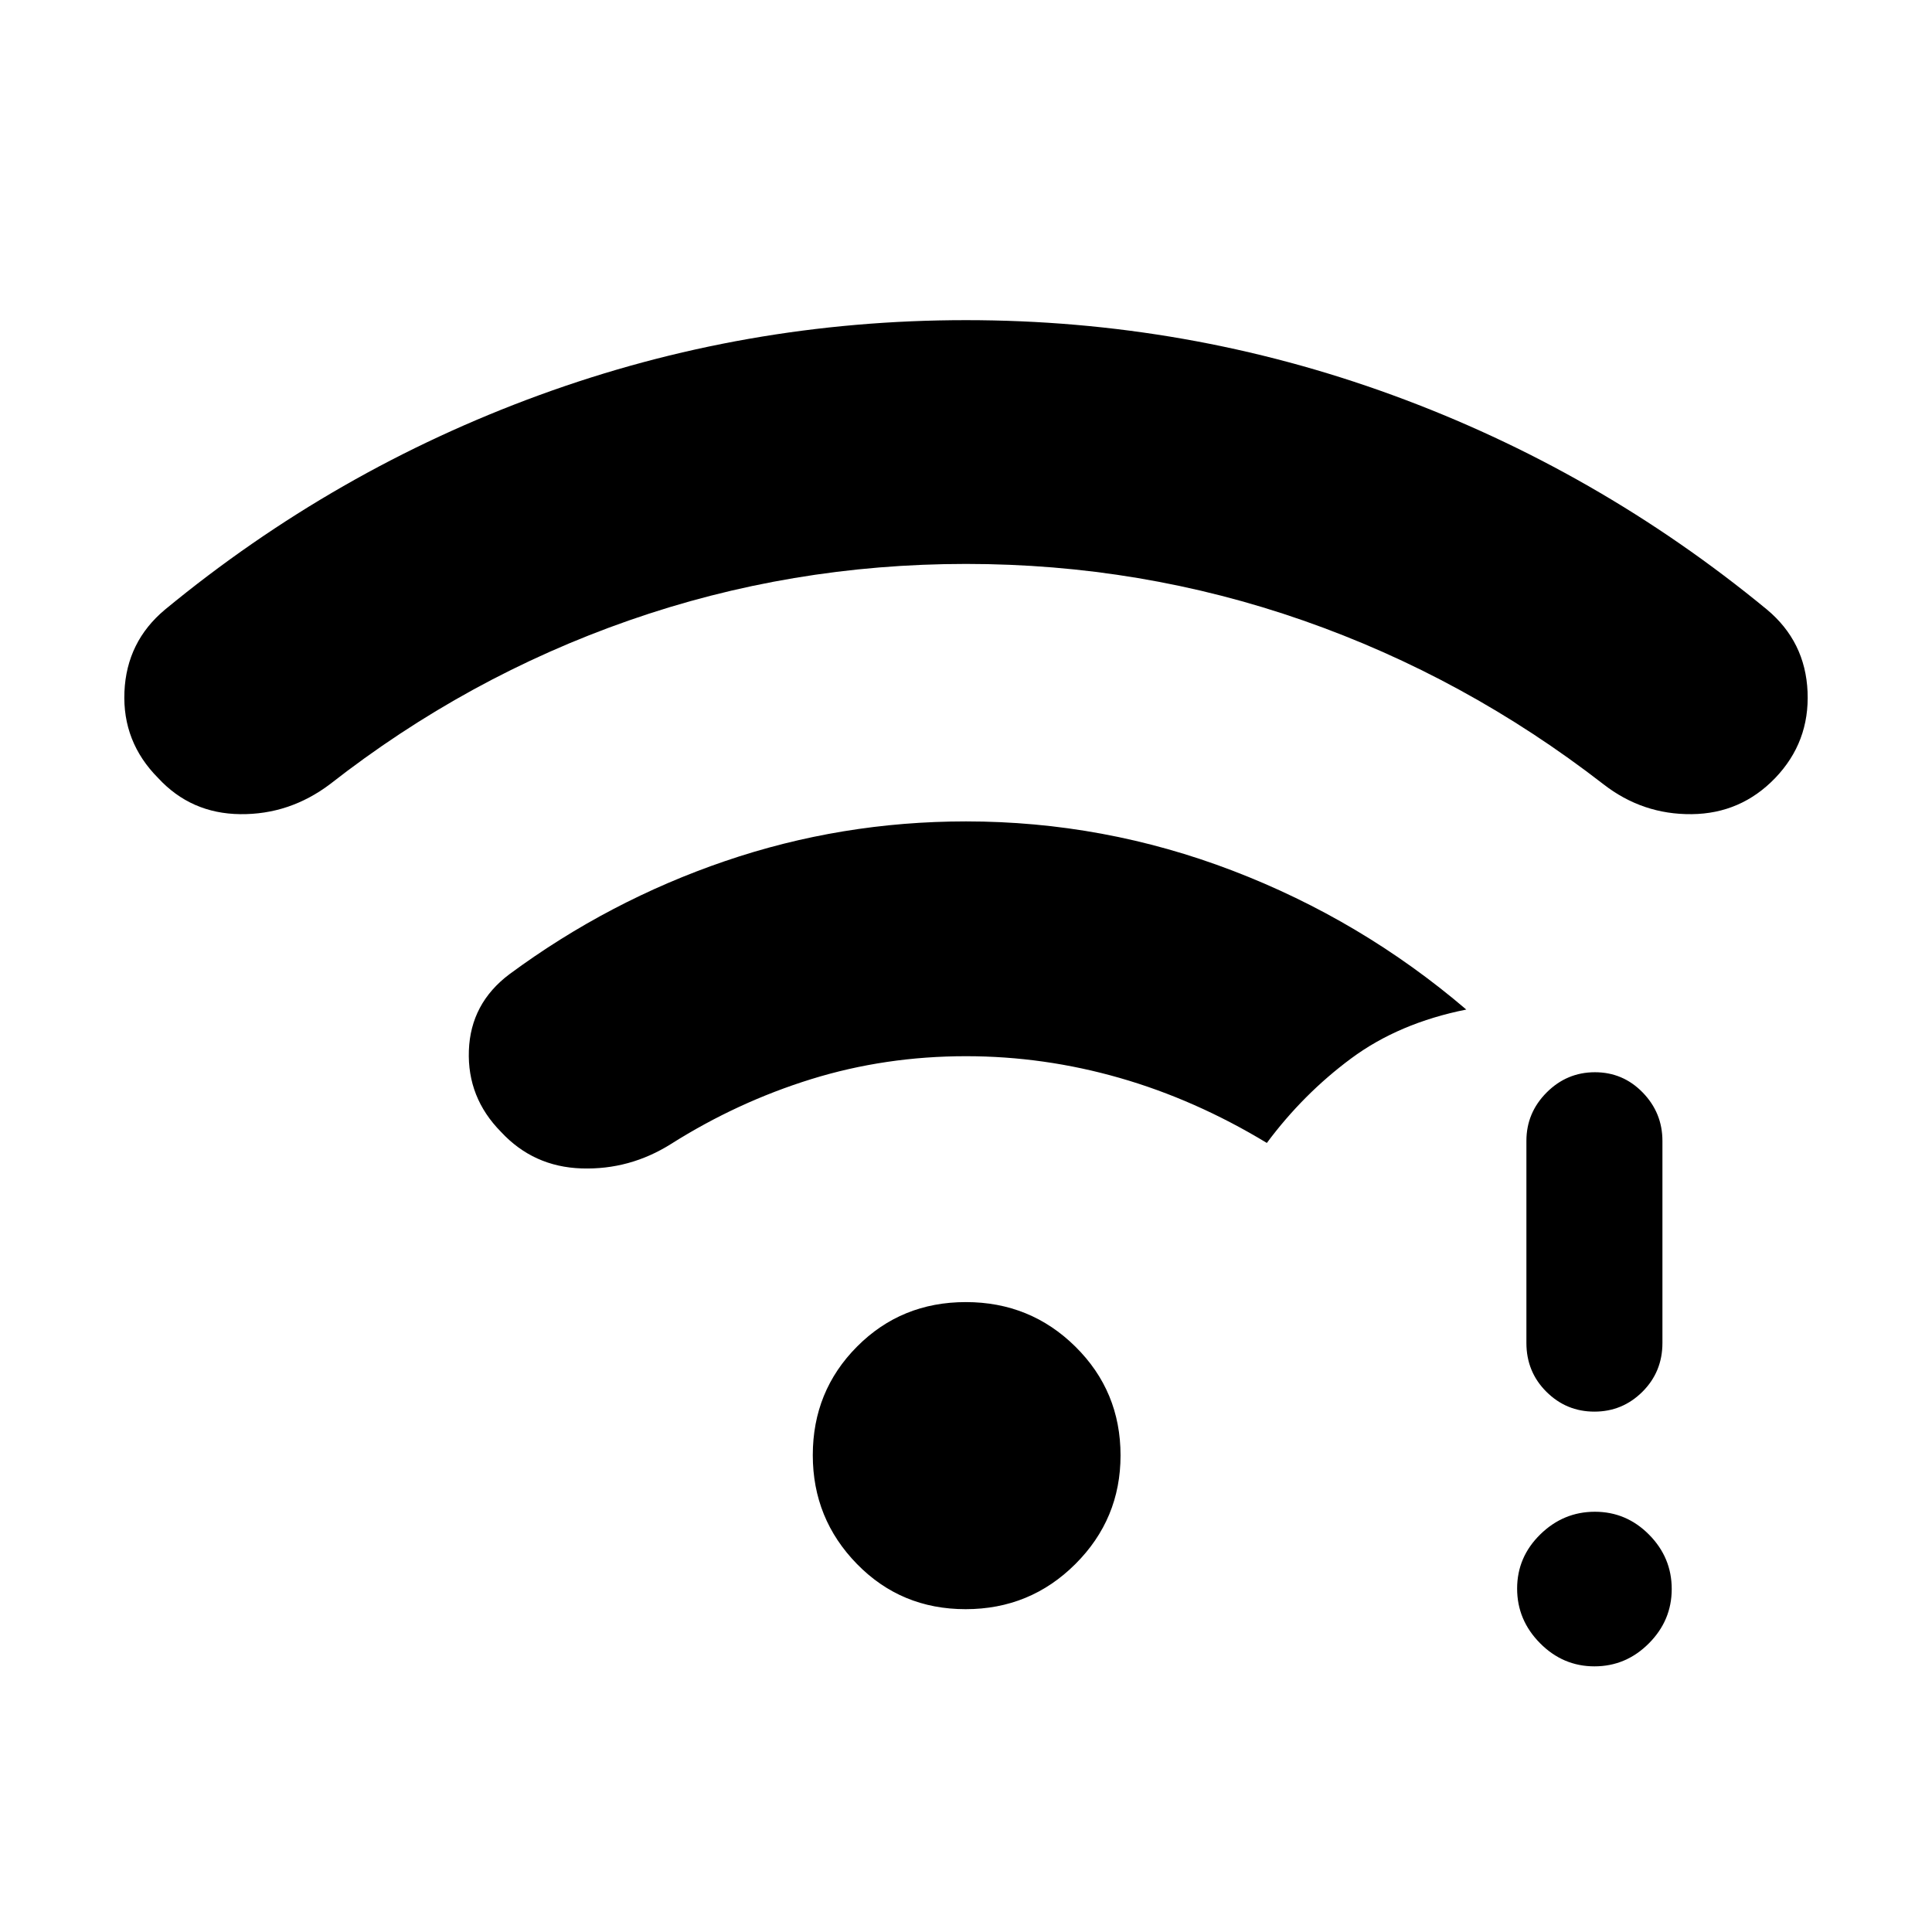 <svg xmlns="http://www.w3.org/2000/svg" height="40" viewBox="0 -960 960 960" width="40"><path d="M792.27-132q-15.64 0-27.03-11.5-11.39-11.49-11.39-27.14 0-15.64 11.49-26.91 11.5-11.27 27.14-11.27 15.65 0 26.92 11.37 11.27 11.37 11.27 27.02 0 15.64-11.38 27.04Q807.92-132 792.27-132Zm-.02-126.57q-13.95 0-23.87-9.88-9.92-9.89-9.92-24.25v-100.38q0-13.98 10.05-24.06 10.05-10.07 24-10.07t23.74 10.07q9.8 10.08 9.8 24.06v100.38q0 14.36-9.93 24.25-9.92 9.88-23.87 9.88ZM480.01-679.79q-87.08 0-167.56 28.11-80.48 28.12-148.5 81.35-20.13 15.15-44.58 14.88-24.45-.27-40.74-17.9-17.86-17.93-16.8-42.88 1.07-24.95 20.2-40.9 84.21-69.39 186.09-106.59 101.88-37.2 211.85-37.2 109.98 0 211.85 37.2 101.86 37.2 186.15 106.59 19.13 15.95 20.2 40.9 1.06 24.95-16.08 42.82-17.01 17.69-41.46 17.96-24.45.27-43.91-14.88-68.69-53.23-149.16-81.35-80.47-28.11-167.55-28.11Zm-.21 519.38q-32.06 0-53.99-22.46-21.94-22.46-21.94-54.06 0-31.87 22-53.97 21.99-22.1 54.05-22.1 32.05 0 54.46 22.16 22.41 22.16 22.41 54.02 0 31.61-22.47 54.01t-54.52 22.4Zm.2-274.77q-40.11 0-76.85 11.38-36.74 11.39-69.74 32.24-20.54 12.92-44.45 12.14-23.91-.79-40-18.14-16.83-17.03-15.98-40.44.84-23.41 20.15-37.92 49.4-36.48 107.13-56.2Q418-551.85 480-551.85q68.56 0 132.51 24.49 63.95 24.49 116.08 69-33.49 6.69-57.24 24.31-23.76 17.61-41.86 41.97-35.59-21.54-73.18-32.32-37.59-10.78-76.31-10.78Z"/></svg>